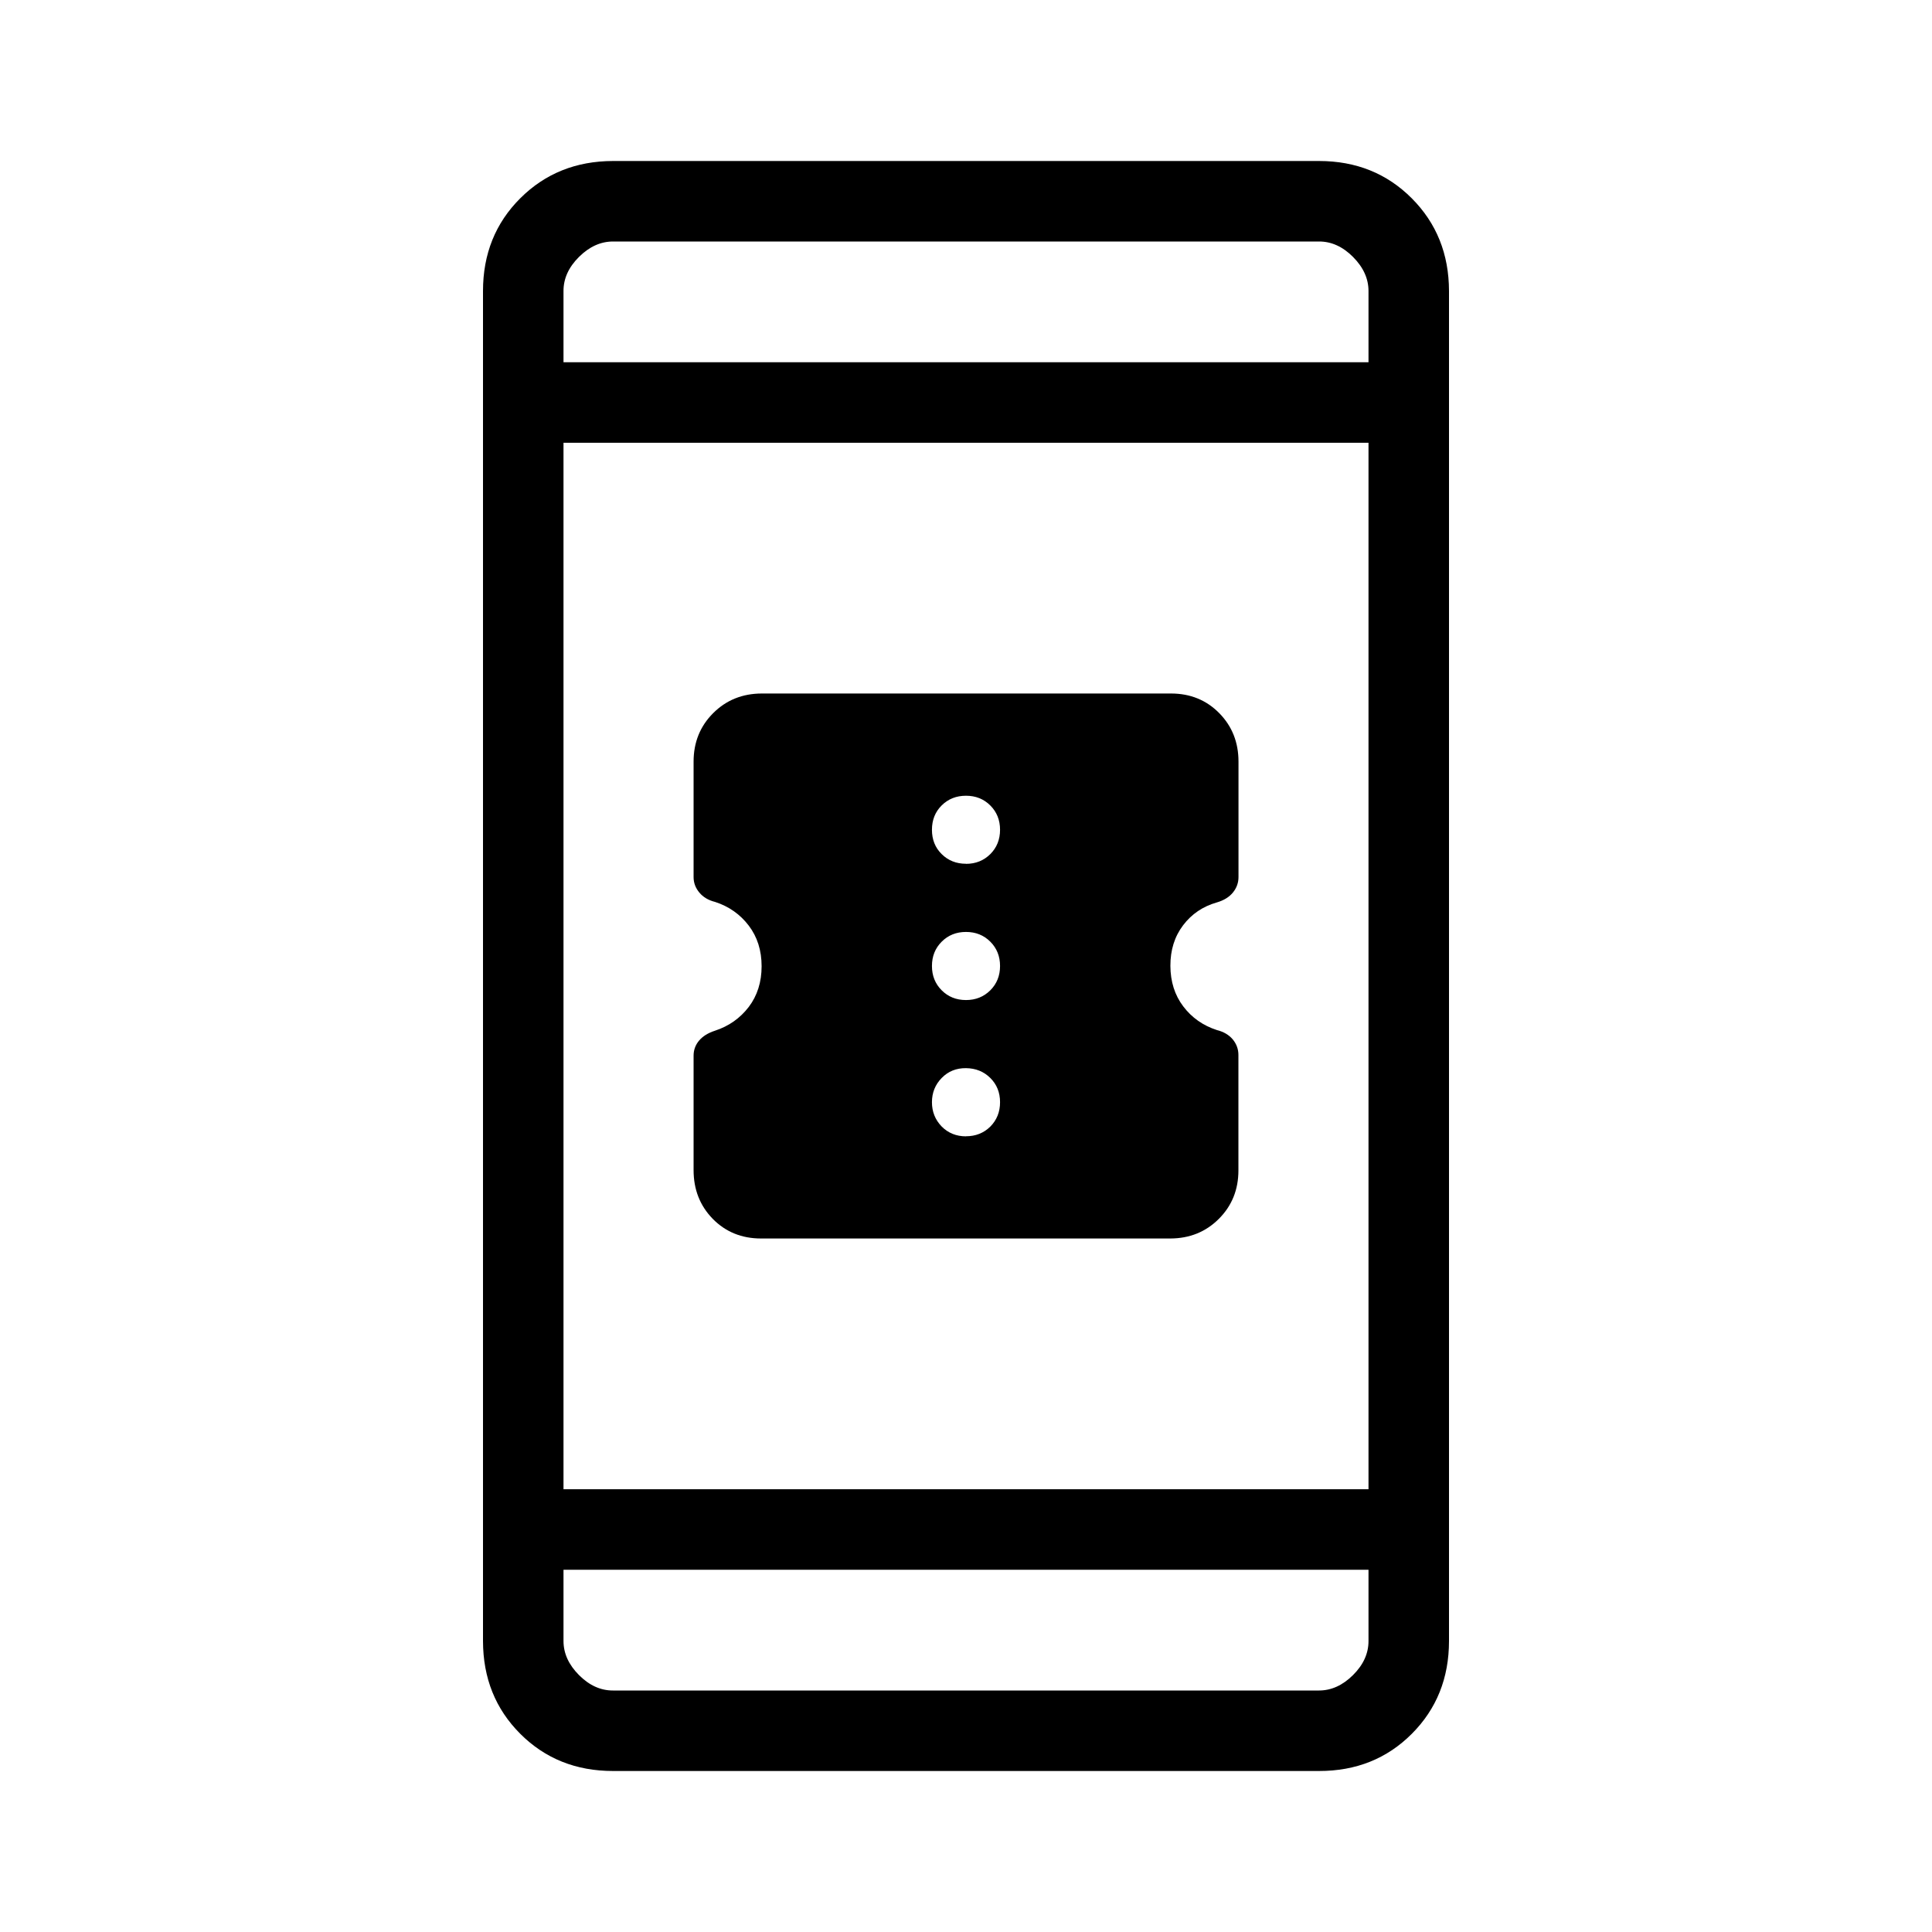 <svg xmlns="http://www.w3.org/2000/svg" width="3em" height="3em" viewBox="0 0 24 24"><path fill="currentColor" d="M9.454 15.385q-.36 0-.6-.244q-.238-.244-.238-.605v-1.422q0-.106.068-.187t.197-.123q.258-.084.42-.295q.16-.211.16-.506t-.16-.505t-.418-.294q-.125-.031-.196-.117q-.071-.085-.071-.192V9.461q0-.359.243-.602t.604-.244h5.083q.36 0 .6.244q.239.243.239.602v1.434q0 .107-.069.192t-.199.123q-.261.074-.42.284t-.158.504t.16.504t.418.294q.125.031.197.116q.07.086.07.193v1.434q0 .359-.243.602t-.603.244zM12 14.115q.18 0 .302-.12q.121-.122.121-.303t-.121-.301t-.302-.122t-.302.122t-.121.301t.121.302q.121.122.302.122m0-1.693q.18 0 .302-.121q.121-.121.121-.302t-.121-.302t-.302-.121t-.302.121t-.121.302t.121.302t.302.121m0-1.692q.18 0 .302-.121q.121-.121.121-.302t-.121-.302T12 9.885t-.302.12t-.121.303t.121.302q.121.12.302.12M7.616 22q-.691 0-1.153-.462T6 20.385V3.615q0-.69.463-1.152T7.616 2h8.769q.69 0 1.152.463T18 3.616v16.769q0 .69-.462 1.153T16.384 22zM7 19.5v.885q0 .23.192.423t.423.192h8.77q.23 0 .423-.192t.192-.424V19.5zm0-1h10v-13H7zm0-14h10v-.885q0-.23-.192-.423T16.384 3H7.616q-.231 0-.424.192T7 3.616zm0 0V3zm0 15V21z"/></svg>
